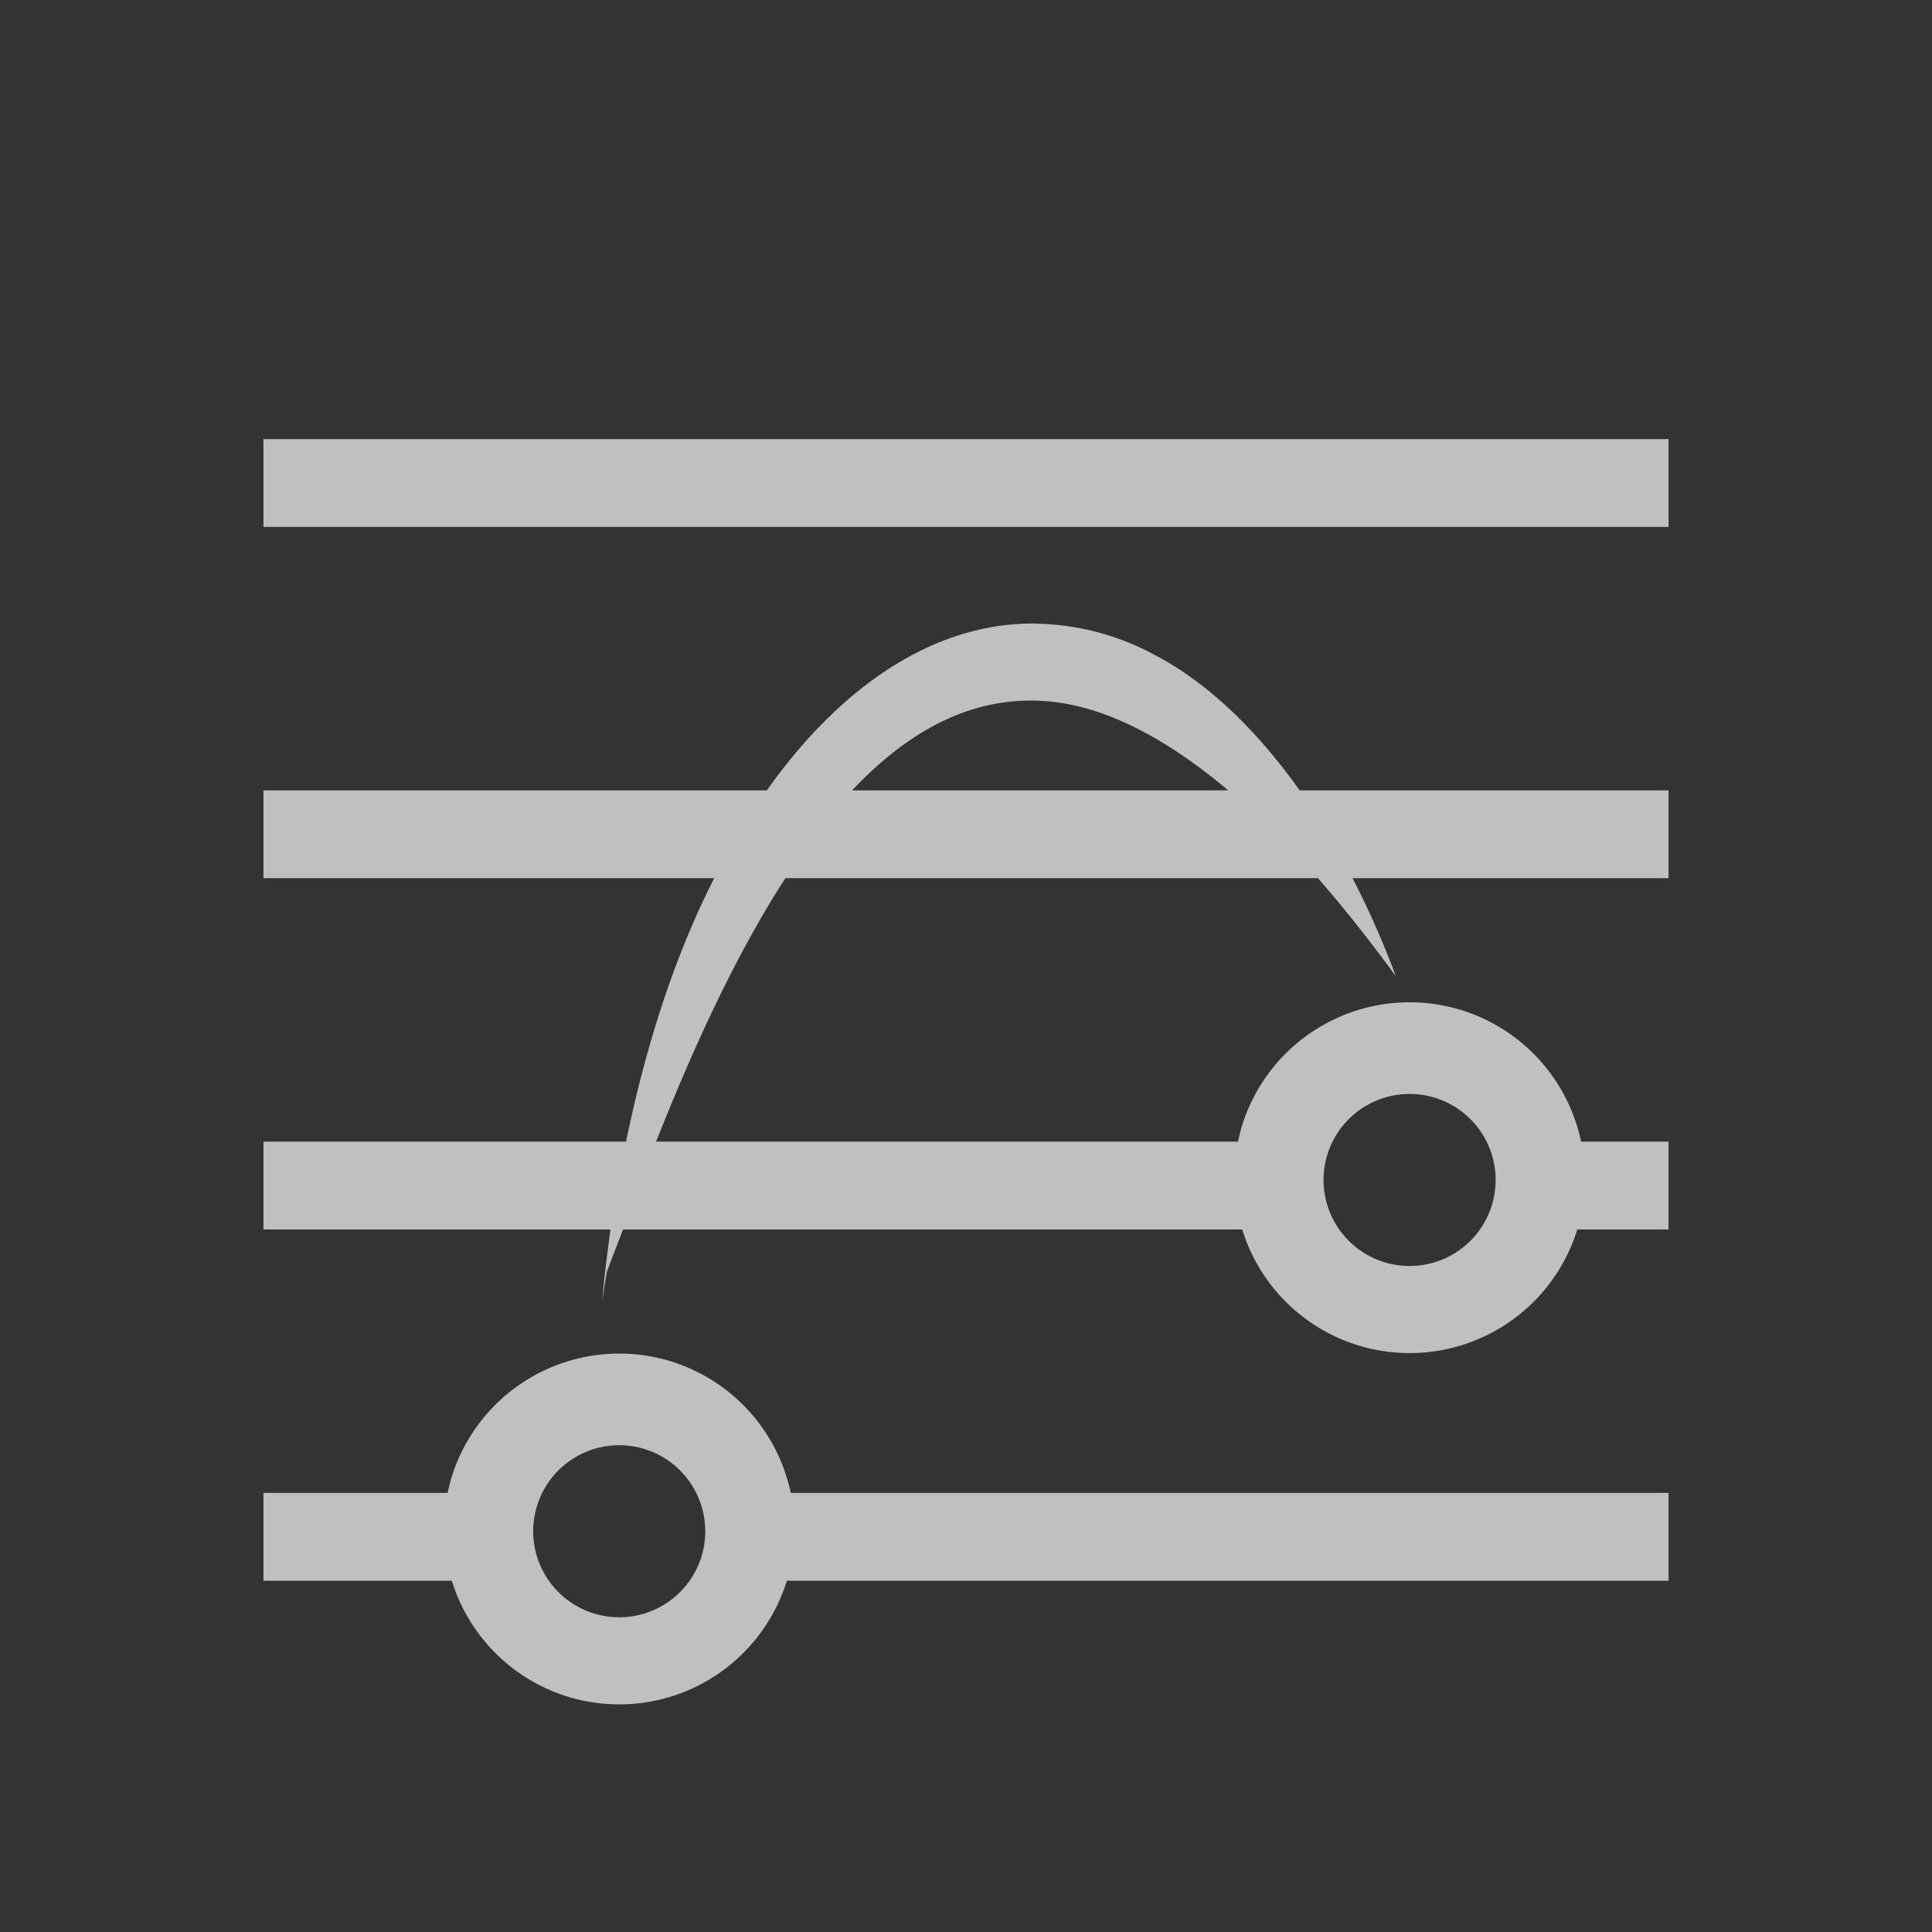 <svg xmlns="http://www.w3.org/2000/svg" width="22" height="22">
    <rect width="100%" height="100%" fill="#333333" stroke="none"/>
    <path d="M3 5v1h16V5H3zm8.801 2.1c-1.142-.015-2.211.69-3.069 1.9H3v1h5.133c-.435.852-.772 1.871-1.004 3H3v1h3.951c-.035.267-.07.534-.092.807.016-.109.033-.215.051-.323.058-.16.124-.322.184-.484h7.051a1.998 1.998 0 0 0 1.328 1.322A1.998 1.998 0 0 0 17.961 14H19v-1h-.996a1.998 1.998 0 0 0-1.369-1.5l-.008-.002a1.998 1.998 0 0 0-2.488 1.334 1.998 1.998 0 0 0-.041.168H7.471c.432-1.092.916-2.14 1.472-3h6.065l.002.002c.285.327.58.697.885 1.115A10.24 10.24 0 0 0 15.402 10H19V9h-4.201c-.471-.663-1.002-1.182-1.578-1.504l-.121-.064a2.932 2.932 0 0 0-1.299-.33V7.1zm.189.892c.605.068 1.271.398 1.996 1.008H9.703c.663-.702 1.415-1.105 2.287-1.008zm4.067 4.465a.98.98 0 0 1 .255.035l.026.008a.98.98 0 0 1 .652 1.217.98.98 0 0 1-1.213.66.98.98 0 0 1-.668-1.209.98.98 0 0 1 .948-.711zm-8.96 2.957a1.998 1.998 0 0 0-1.958 1.418 1.998 1.998 0 0 0-.041.168H3v1h2.145a1.998 1.998 0 0 0 1.326 1.322A1.998 1.998 0 0 0 8.96 18H19v-1H9.004a1.998 1.998 0 0 0-1.37-1.5l-.007-.002a1.998 1.998 0 0 0-.53-.084zm-.04 1.043a.98.98 0 0 1 .256.035l.025.008a.98.98 0 0 1 .652 1.217.98.98 0 0 1-1.213.66.98.98 0 0 1-.668-1.209.98.98 0 0 1 .948-.711z" style="fill:currentColor;color:#fdfdfd;opacity:.7"/>
</svg>

